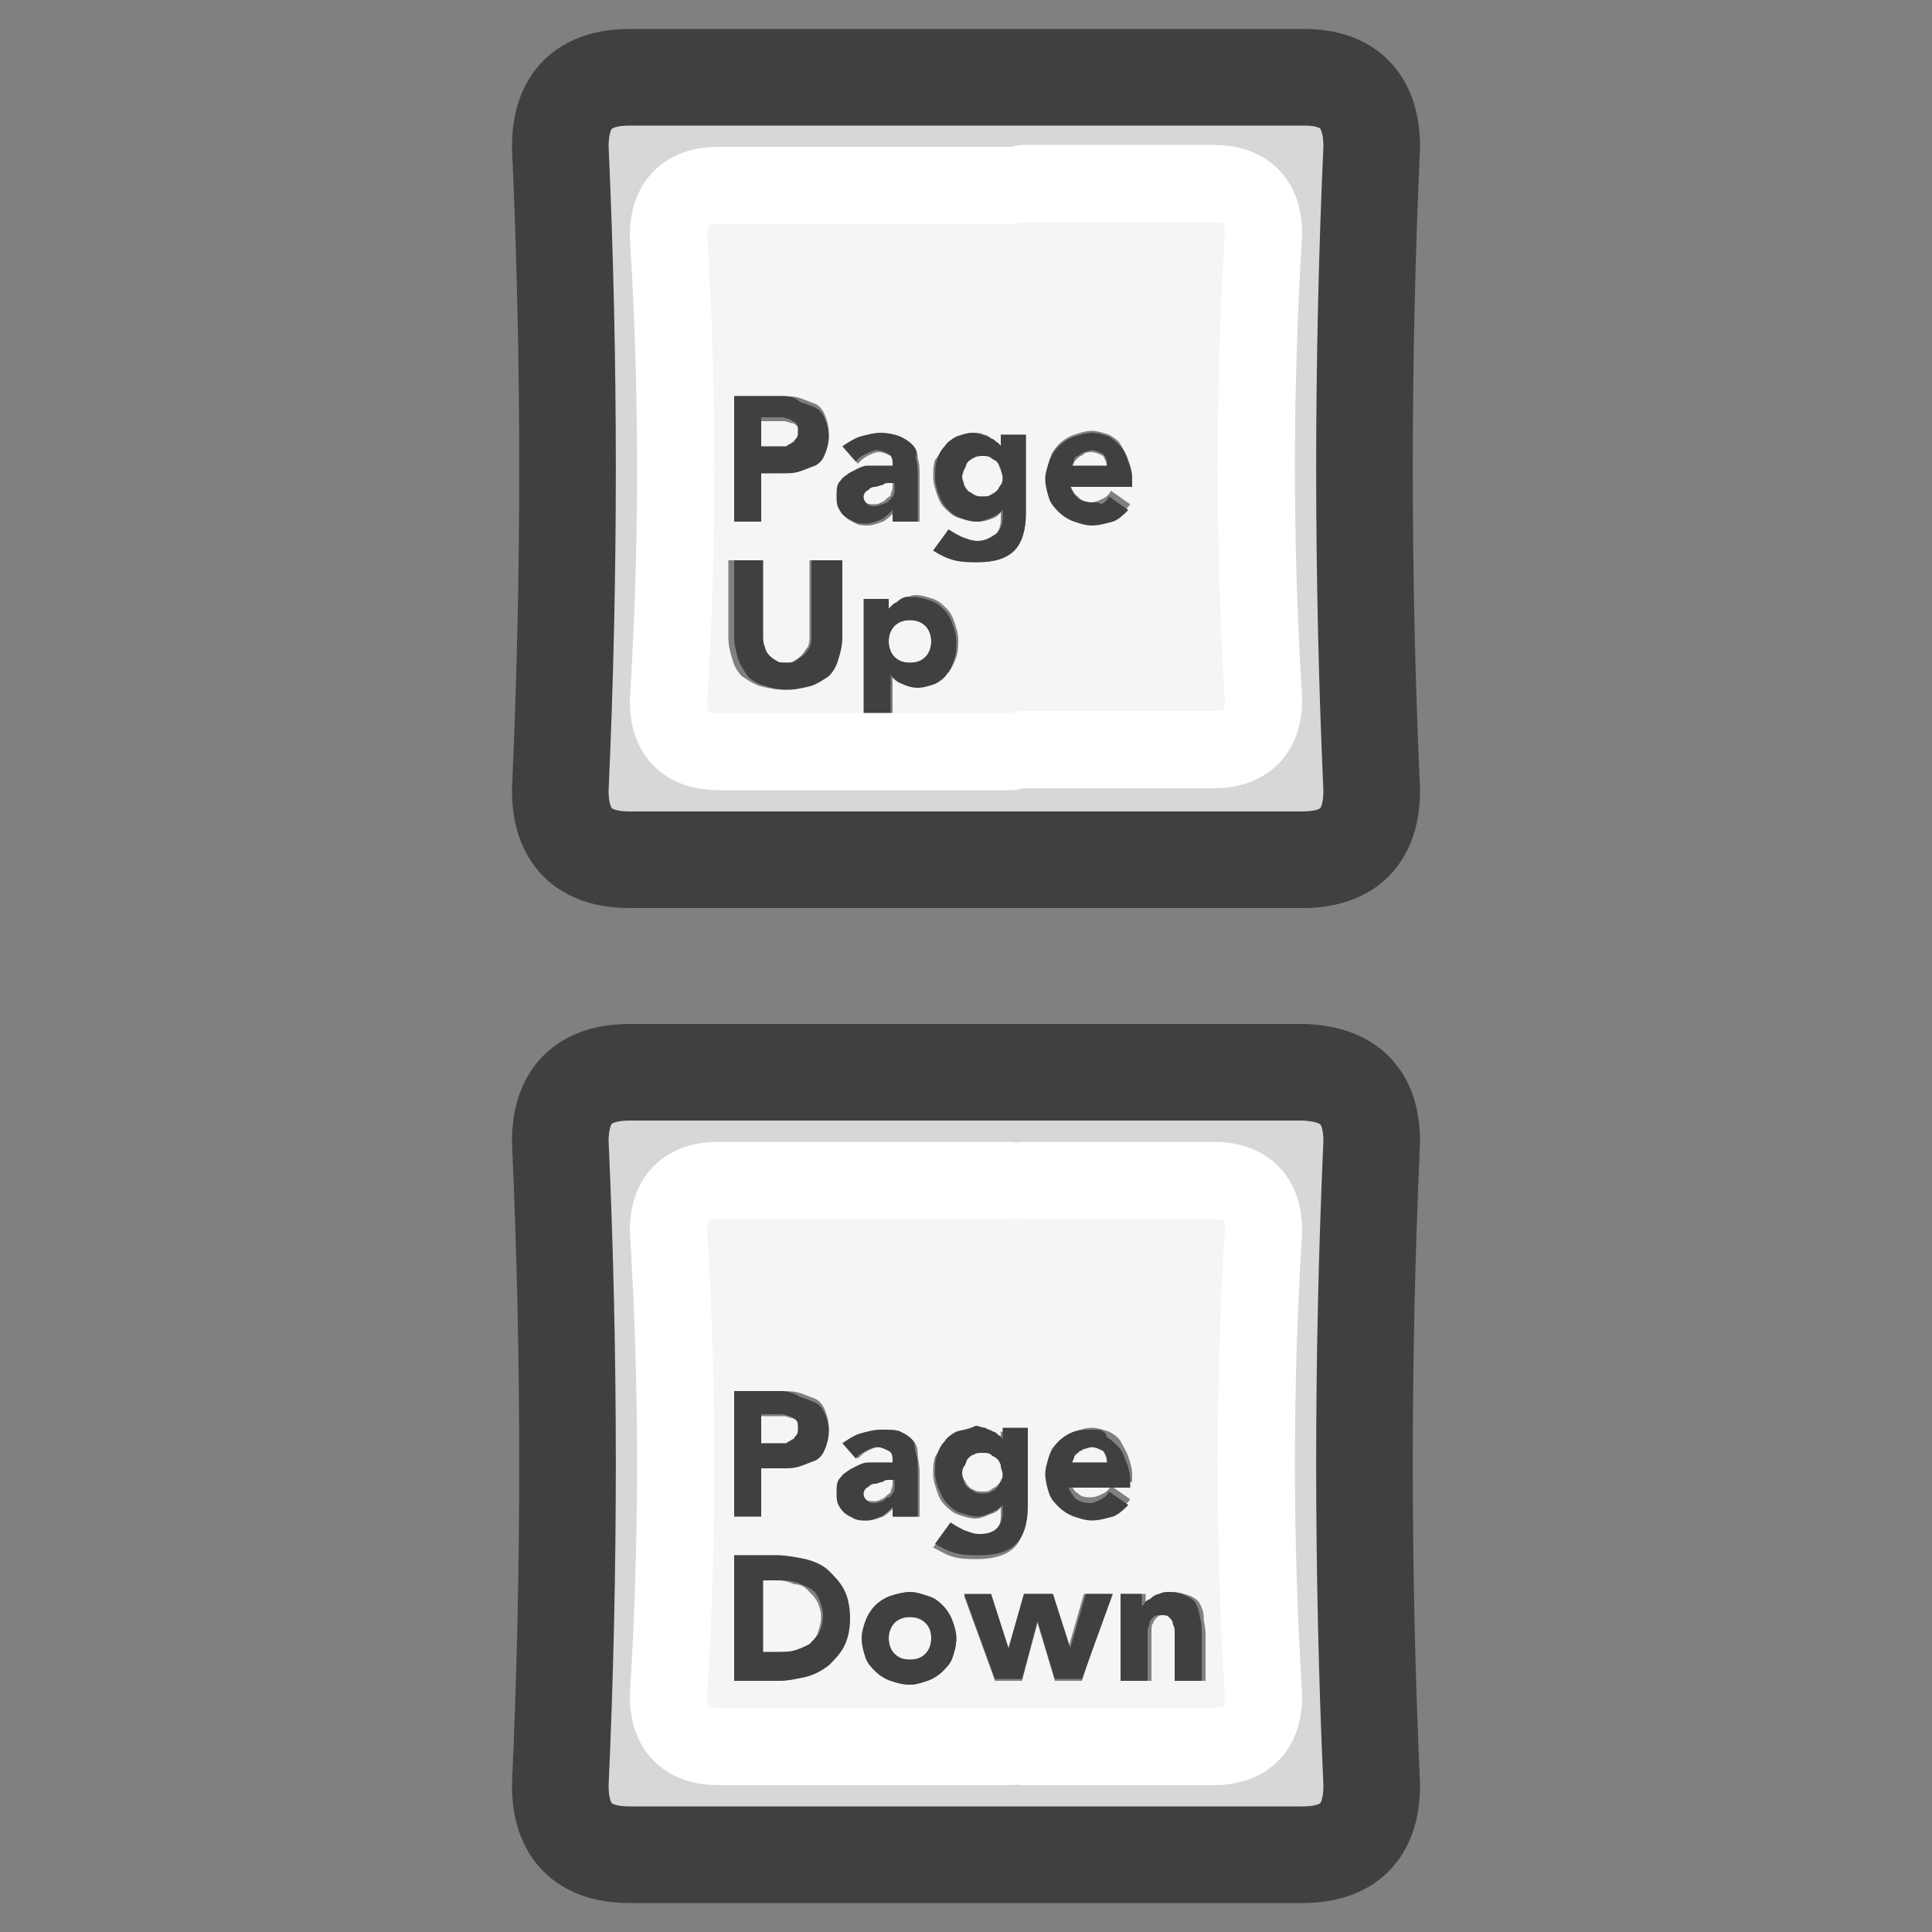 <?xml version="1.0" encoding="utf-8"?>
<!-- Generator: Adobe Illustrator 24.1.2, SVG Export Plug-In . SVG Version: 6.00 Build 0)  -->
<svg version="1.1" id="Layer_1" xmlns="http://www.w3.org/2000/svg" xmlns:xlink="http://www.w3.org/1999/xlink" x="0px" y="0px"
	 viewBox="0 0 100 100" style="enable-background:new 0 0 100 100;" xml:space="preserve">
<rect x="0" y="0" width="100" height="100" fill="#808080" stroke="none"/>
<style type="text/css">
	.st0{fill:#D7D7D7;}
	.st1{fill:#F5F5F5;}
	.st2{fill:#404040;}
	.st3{fill:none;stroke:#404040;stroke-width:5;stroke-linecap:round;stroke-linejoin:round;}
	.st4{fill:none;stroke:#FFFFFF;stroke-width:4;stroke-linecap:round;stroke-linejoin:round;}
</style>
<g transform="matrix( 1, 0, 0, 1, 0,0) ">
	<g>
		<g id="Layer1_0_FILL">
			<path class="st0" d="M71,40.9c-0.5-11.1-0.5-22.2,0-33.3C71,5.2,69.8,4,67.4,4H32.6C30.2,4,29,5.2,29,7.6
				c0.5,11.1,0.5,22.2,0,33.3c0,2.4,1.2,3.6,3.6,3.6h34.9C69.8,44.4,71,43.3,71,40.9 M52.2,9.6H53h9.8c1.7,0,2.6,0.9,2.6,2.6
				c-0.5,8-0.5,16.1,0,24.1c0,1.7-0.9,2.6-2.6,2.6H53h-0.8H37.2c-1.7,0-2.6-0.9-2.6-2.6c0.5-8,0.5-16.1,0-24.1
				c0-1.7,0.9-2.6,2.6-2.6H52.2z"/>
			<path class="st1" d="M53,9.6h-0.8H37.2c-1.7,0-2.6,0.9-2.6,2.6c0.5,8,0.5,16.1,0,24.1c0,1.7,0.9,2.6,2.6,2.6h15.1H53h9.8
				c1.7,0,2.6-0.9,2.6-2.6c-0.5-8-0.5-16.1,0-24.1c0-1.7-0.9-2.6-2.6-2.6H53 M46.6,22.6c0.2,0.1,0.4,0.2,0.6,0.4
				c0.2,0.2,0.3,0.4,0.3,0.7c0.1,0.3,0.1,0.6,0.1,1V27h-1.3v-0.5c-0.2,0.2-0.4,0.4-0.6,0.5c-0.3,0.1-0.5,0.2-0.8,0.2
				c-0.2,0-0.4,0-0.6-0.1c-0.2-0.1-0.4-0.2-0.5-0.3c-0.1-0.1-0.3-0.2-0.3-0.4c-0.1-0.2-0.1-0.4-0.1-0.6c0-0.3,0-0.5,0.1-0.7
				c0.1-0.2,0.2-0.3,0.4-0.4c0.2-0.1,0.3-0.2,0.5-0.3c0.2-0.1,0.4-0.1,0.6-0.2c0.2,0,0.4,0,0.7,0c0.2,0,0.4,0,0.6,0
				c0-0.2-0.1-0.4-0.2-0.6c-0.2-0.1-0.4-0.2-0.6-0.2s-0.4,0.1-0.6,0.2c-0.2,0.1-0.3,0.2-0.5,0.4l-0.7-0.8c0.3-0.2,0.6-0.4,0.9-0.5
				c0.3-0.1,0.7-0.2,1.1-0.2C46,22.4,46.4,22.5,46.6,22.6 M48.9,23.1c0.2-0.2,0.4-0.4,0.6-0.5c0.3-0.1,0.5-0.2,0.9-0.2
				c0.2,0,0.4,0,0.5,0.1c0.2,0,0.3,0.1,0.4,0.2c0.1,0.1,0.2,0.1,0.3,0.2c0.1,0.1,0.2,0.1,0.2,0.2v-0.6h1.3v4.1
				c0,0.8-0.2,1.5-0.6,1.9c-0.4,0.4-1.1,0.6-1.9,0.6c-0.4,0-0.8,0-1.2-0.1c-0.4-0.1-0.7-0.3-1.1-0.5l0.8-1.1
				c0.2,0.2,0.4,0.3,0.7,0.4c0.2,0.1,0.5,0.2,0.8,0.2c0.4,0,0.7-0.1,0.9-0.3c0.2-0.2,0.3-0.5,0.3-0.8v-0.4h0
				c-0.1,0.2-0.3,0.3-0.6,0.4C50.9,27,50.7,27,50.5,27c-0.3,0-0.6-0.1-0.9-0.2c-0.3-0.1-0.5-0.3-0.7-0.5c-0.2-0.2-0.3-0.4-0.4-0.7
				c-0.1-0.3-0.2-0.6-0.2-0.9c0-0.3,0-0.6,0.1-0.9C48.6,23.6,48.7,23.3,48.9,23.1 M54.8,23c0.2-0.2,0.5-0.4,0.8-0.5
				c0.3-0.1,0.6-0.2,0.9-0.2c0.3,0,0.6,0.1,0.9,0.2c0.2,0.1,0.5,0.3,0.6,0.5s0.3,0.5,0.4,0.8c0.1,0.3,0.2,0.6,0.2,0.9v0.4h-3.2
				c0.1,0.3,0.2,0.5,0.4,0.6C56,26,56.3,26,56.5,26c0.2,0,0.4-0.1,0.6-0.2c0.2-0.1,0.3-0.2,0.4-0.4l1,0.7c-0.2,0.3-0.5,0.5-0.8,0.6
				c-0.3,0.2-0.7,0.2-1.1,0.2c-0.3,0-0.6-0.1-0.9-0.2c-0.3-0.1-0.6-0.3-0.8-0.5c-0.2-0.2-0.4-0.4-0.5-0.7c-0.1-0.3-0.2-0.6-0.2-1
				c0-0.3,0.1-0.7,0.2-0.9C54.4,23.5,54.6,23.2,54.8,23 M38,20.5h2.4c0.3,0,0.7,0,1,0.1c0.3,0.1,0.5,0.2,0.8,0.3
				c0.2,0.1,0.4,0.3,0.5,0.6c0.1,0.2,0.2,0.6,0.2,0.9s-0.1,0.7-0.2,0.9c-0.1,0.3-0.3,0.5-0.5,0.6c-0.2,0.2-0.5,0.3-0.8,0.3
				c-0.3,0.1-0.6,0.1-0.9,0.1h-1.1V27H38V20.5 M38,29h1.4v3.9c0,0.2,0,0.4,0.1,0.6c0.1,0.2,0.1,0.3,0.2,0.4c0.1,0.1,0.3,0.2,0.4,0.3
				c0.2,0.1,0.3,0.1,0.5,0.1c0.2,0,0.4,0,0.5-0.1c0.2-0.1,0.3-0.2,0.4-0.3c0.1-0.1,0.2-0.3,0.3-0.4c0.1-0.2,0.1-0.4,0.1-0.6V29h1.4
				v4c0,0.4-0.1,0.7-0.2,1.1c-0.1,0.3-0.3,0.6-0.5,0.9c-0.2,0.2-0.5,0.4-0.9,0.5c-0.3,0.1-0.7,0.2-1.2,0.2c-0.4,0-0.8-0.1-1.2-0.2
				c-0.3-0.1-0.6-0.3-0.9-0.5c-0.2-0.2-0.4-0.5-0.5-0.9c-0.1-0.3-0.2-0.7-0.2-1.1V29 M46.5,31.1c0.1-0.1,0.3-0.1,0.4-0.2
				c0.1,0,0.3-0.1,0.5-0.1c0.3,0,0.6,0.1,0.9,0.2c0.3,0.1,0.5,0.3,0.7,0.5c0.2,0.2,0.3,0.4,0.4,0.7c0.1,0.3,0.2,0.6,0.2,0.9
				c0,0.3,0,0.6-0.1,0.9c-0.1,0.3-0.2,0.5-0.4,0.8c-0.2,0.2-0.4,0.4-0.6,0.5c-0.3,0.1-0.5,0.2-0.9,0.2c-0.3,0-0.5-0.1-0.8-0.2
				c-0.3-0.1-0.5-0.2-0.6-0.5h0v2.6h-1.4V31H46v0.6c0.1-0.1,0.1-0.2,0.2-0.2S46.4,31.2,46.5,31.1 M47.9,34c0.2-0.2,0.3-0.5,0.3-0.8
				c0-0.3-0.1-0.6-0.3-0.8c-0.2-0.2-0.4-0.3-0.8-0.3c-0.4,0-0.6,0.1-0.8,0.3c-0.2,0.2-0.3,0.5-0.3,0.8c0,0.3,0.1,0.6,0.3,0.8
				s0.5,0.3,0.8,0.3C47.4,34.3,47.7,34.2,47.9,34 M39.4,21.7v1.6h1c0.1,0,0.2,0,0.4,0c0.1,0,0.2-0.1,0.3-0.2c0.1,0,0.2-0.1,0.2-0.2
				c0.1-0.1,0.1-0.2,0.1-0.4c0-0.2,0-0.3-0.1-0.4c-0.1-0.1-0.2-0.2-0.3-0.2c-0.1,0-0.3-0.1-0.4-0.1s-0.3,0-0.4,0H39.4 M56.5,23.4
				c-0.1,0-0.3,0-0.4,0.1c-0.1,0.1-0.2,0.1-0.3,0.2c-0.1,0.1-0.1,0.1-0.2,0.2c0,0.1-0.1,0.2-0.1,0.3h1.8c0-0.2-0.1-0.4-0.2-0.6
				C56.9,23.5,56.7,23.4,56.5,23.4 M51.9,24.7c0-0.1,0-0.3-0.1-0.4c-0.1-0.1-0.1-0.3-0.2-0.4c-0.1-0.1-0.2-0.2-0.3-0.2
				c-0.1-0.1-0.3-0.1-0.4-0.1c-0.2,0-0.3,0-0.5,0.1c-0.1,0.1-0.2,0.1-0.3,0.2c-0.1,0.1-0.2,0.2-0.2,0.4c0,0.1-0.1,0.3-0.1,0.4
				c0,0.1,0,0.3,0.1,0.4c0.1,0.1,0.1,0.2,0.2,0.3s0.2,0.2,0.3,0.2c0.1,0.1,0.3,0.1,0.5,0.1c0.1,0,0.3,0,0.4-0.1
				c0.1-0.1,0.2-0.1,0.3-0.2c0.1-0.1,0.2-0.2,0.2-0.3C51.9,25,51.9,24.8,51.9,24.7 M46.4,25H46c-0.1,0-0.2,0-0.4,0
				c-0.1,0-0.3,0-0.4,0.1c-0.1,0-0.3,0.1-0.4,0.2c-0.1,0.1-0.2,0.2-0.2,0.3c0,0.2,0.1,0.3,0.2,0.4s0.3,0.1,0.4,0.1
				c0.1,0,0.3,0,0.4-0.1c0.1,0,0.2-0.1,0.3-0.2c0.1-0.1,0.2-0.1,0.2-0.2c0-0.1,0.1-0.2,0.1-0.4V25z"/>
			<path class="st2" d="M46.9,30.9c-0.1,0-0.3,0.1-0.4,0.2c-0.1,0.1-0.2,0.1-0.3,0.2s-0.2,0.2-0.2,0.2V31h-1.3v6.5h1.4v-2.6h0
				c0.1,0.2,0.3,0.4,0.6,0.5c0.2,0.1,0.5,0.2,0.8,0.2c0.3,0,0.6-0.1,0.9-0.2c0.2-0.1,0.5-0.3,0.6-0.5c0.2-0.2,0.3-0.5,0.4-0.8
				c0.1-0.3,0.1-0.6,0.1-0.9c0-0.3-0.1-0.7-0.2-0.9c-0.1-0.3-0.2-0.5-0.4-0.7c-0.2-0.2-0.4-0.4-0.7-0.5c-0.3-0.1-0.6-0.2-0.9-0.2
				C47.2,30.9,47.1,30.9,46.9,30.9 M48.2,33.2c0,0.3-0.1,0.6-0.3,0.8c-0.2,0.2-0.4,0.3-0.8,0.3c-0.4,0-0.6-0.1-0.8-0.3
				S46,33.5,46,33.2c0-0.3,0.1-0.6,0.3-0.8c0.2-0.2,0.5-0.3,0.8-0.3c0.3,0,0.6,0.1,0.8,0.3C48.1,32.6,48.2,32.9,48.2,33.2 M39.4,29
				H38v4c0,0.4,0.1,0.7,0.2,1.1c0.1,0.3,0.3,0.6,0.5,0.9c0.2,0.2,0.5,0.4,0.9,0.5c0.3,0.1,0.7,0.2,1.2,0.2c0.4,0,0.8-0.1,1.2-0.2
				c0.3-0.1,0.6-0.3,0.9-0.5c0.2-0.2,0.4-0.5,0.5-0.9c0.1-0.3,0.2-0.7,0.2-1.1v-4H42v3.9c0,0.2,0,0.4-0.1,0.6
				c-0.1,0.2-0.2,0.3-0.3,0.4c-0.1,0.1-0.3,0.2-0.4,0.3c-0.1,0.1-0.3,0.1-0.5,0.1c-0.2,0-0.4,0-0.5-0.1c-0.2-0.1-0.3-0.2-0.4-0.3
				c-0.1-0.1-0.2-0.3-0.2-0.4c-0.1-0.2-0.1-0.4-0.1-0.6V29 M40.4,20.5H38V27h1.4v-2.5h1.1c0.3,0,0.6,0,0.9-0.1
				c0.3-0.1,0.5-0.2,0.8-0.3c0.2-0.1,0.4-0.3,0.5-0.6c0.1-0.2,0.2-0.6,0.2-0.9s-0.1-0.7-0.2-0.9c-0.1-0.3-0.3-0.5-0.5-0.6
				c-0.2-0.1-0.5-0.2-0.8-0.3C41.1,20.5,40.7,20.5,40.4,20.5 M39.4,23.2v-1.6h0.7c0.1,0,0.3,0,0.4,0s0.3,0.1,0.4,0.1
				c0.1,0.1,0.2,0.1,0.3,0.2c0.1,0.1,0.1,0.2,0.1,0.4c0,0.2,0,0.3-0.1,0.4c-0.1,0.1-0.1,0.2-0.2,0.2c-0.1,0.1-0.2,0.1-0.3,0.2
				c-0.1,0-0.2,0-0.4,0H39.4 M55.6,22.6c-0.3,0.1-0.6,0.3-0.8,0.5c-0.2,0.2-0.4,0.5-0.5,0.8c-0.1,0.3-0.2,0.6-0.2,0.9
				c0,0.3,0.1,0.7,0.2,1c0.1,0.3,0.3,0.5,0.5,0.7c0.2,0.2,0.5,0.4,0.8,0.5c0.3,0.1,0.6,0.2,0.9,0.2c0.4,0,0.7-0.1,1.1-0.2
				c0.3-0.1,0.6-0.4,0.8-0.6l-1-0.7c-0.1,0.2-0.2,0.3-0.4,0.4C56.9,26,56.7,26,56.5,26c-0.3,0-0.5-0.1-0.7-0.2
				c-0.2-0.2-0.3-0.4-0.4-0.6h3.2v-0.4c0-0.3-0.1-0.7-0.2-0.9c-0.1-0.3-0.2-0.6-0.4-0.8s-0.4-0.4-0.6-0.5c-0.3-0.1-0.6-0.2-0.9-0.2
				C56.3,22.4,55.9,22.5,55.6,22.6 M56.1,23.4c0.1,0,0.3-0.1,0.4-0.1c0.2,0,0.4,0.1,0.6,0.2c0.2,0.2,0.2,0.4,0.2,0.6h-1.8
				c0-0.1,0.1-0.2,0.1-0.3c0-0.1,0.1-0.2,0.2-0.2C55.8,23.6,55.9,23.5,56.1,23.4 M49.5,22.6c-0.2,0.1-0.5,0.3-0.6,0.5
				c-0.2,0.2-0.3,0.4-0.4,0.7c-0.1,0.3-0.1,0.6-0.1,0.9c0,0.3,0.1,0.7,0.2,0.9c0.1,0.3,0.2,0.5,0.4,0.7c0.2,0.2,0.4,0.4,0.7,0.5
				c0.3,0.1,0.6,0.2,0.9,0.2c0.2,0,0.4-0.1,0.7-0.2c0.2-0.1,0.4-0.2,0.6-0.4h0v0.4c0,0.3-0.1,0.6-0.3,0.8C51.3,27.8,51,28,50.6,28
				c-0.3,0-0.5-0.1-0.8-0.2c-0.2-0.1-0.4-0.2-0.7-0.4l-0.8,1.1c0.3,0.2,0.7,0.4,1.1,0.5c0.4,0.1,0.8,0.1,1.2,0.1
				c0.9,0,1.5-0.2,1.9-0.6c0.4-0.4,0.6-1.1,0.6-1.9v-4.1h-1.3v0.6c-0.1-0.1-0.1-0.2-0.2-0.2c-0.1-0.1-0.2-0.2-0.3-0.2
				c-0.1-0.1-0.3-0.1-0.4-0.2c-0.2,0-0.3-0.1-0.5-0.1C50.1,22.4,49.8,22.5,49.5,22.6 M51.8,24.3c0,0.1,0.1,0.3,0.1,0.4
				c0,0.1,0,0.3-0.1,0.4c-0.1,0.1-0.1,0.2-0.2,0.3c-0.1,0.1-0.2,0.2-0.3,0.2c-0.1,0.1-0.3,0.1-0.4,0.1c-0.2,0-0.3,0-0.5-0.1
				c-0.1-0.1-0.2-0.1-0.3-0.2s-0.2-0.2-0.2-0.3c0-0.1-0.1-0.3-0.1-0.4c0-0.1,0-0.3,0.1-0.4c0.1-0.1,0.1-0.3,0.2-0.4
				c0.1-0.1,0.2-0.2,0.3-0.2c0.1-0.1,0.3-0.1,0.5-0.1c0.1,0,0.3,0,0.4,0.1c0.1,0.1,0.2,0.1,0.3,0.2C51.7,24,51.8,24.2,51.8,24.3
				 M47.2,23c-0.2-0.2-0.4-0.3-0.6-0.4c-0.3-0.1-0.6-0.2-1-0.2c-0.4,0-0.7,0.1-1.1,0.2c-0.3,0.1-0.6,0.3-0.9,0.5l0.7,0.8
				c0.1-0.2,0.3-0.3,0.5-0.4c0.2-0.1,0.4-0.2,0.6-0.2s0.4,0.1,0.6,0.2c0.2,0.1,0.2,0.3,0.2,0.6c-0.2,0-0.4,0-0.6,0
				c-0.2,0-0.4,0-0.7,0c-0.2,0-0.4,0.1-0.6,0.2c-0.2,0.1-0.4,0.2-0.5,0.3c-0.2,0.1-0.3,0.3-0.4,0.4c-0.1,0.2-0.1,0.4-0.1,0.7
				c0,0.2,0,0.4,0.1,0.6c0.1,0.2,0.2,0.3,0.3,0.4c0.1,0.1,0.3,0.2,0.5,0.3c0.2,0.1,0.4,0.1,0.6,0.1c0.3,0,0.5-0.1,0.8-0.2
				c0.2-0.1,0.4-0.3,0.6-0.5V27h1.3v-2.3c0-0.4,0-0.7-0.1-1C47.5,23.4,47.4,23.2,47.2,23 M46,25h0.3v0.3c0,0.1,0,0.3-0.1,0.4
				c-0.1,0.1-0.1,0.2-0.2,0.2C46,26,45.9,26,45.7,26.1c-0.1,0-0.3,0.1-0.4,0.1c-0.1,0-0.3,0-0.4-0.1s-0.2-0.2-0.2-0.4
				c0-0.1,0.1-0.3,0.2-0.3c0.1-0.1,0.2-0.2,0.4-0.2c0.1,0,0.3-0.1,0.4-0.1C45.8,25,45.9,25,46,25z"/>
		</g>
	</g>
	<g>
		<path id="Layer1_0_1_STROKES" class="st3" d="M71,7.6c-0.5,11.1-0.5,22.2,0,33.3c0,2.4-1.2,3.6-3.6,3.6H32.6
			c-2.4,0-3.6-1.2-3.6-3.6c0.5-11.1,0.5-22.2,0-33.3C29,5.2,30.2,4,32.6,4h34.9C69.8,4,71,5.2,71,7.6z"/>
	</g>
	<g>
		<path id="Layer1_0_2_STROKES" class="st4" d="M52.2,9.6H37.2c-1.7,0-2.6,0.9-2.6,2.6c0.5,8,0.5,16.1,0,24.1c0,1.7,0.9,2.6,2.6,2.6
			h15.1 M53,38.8h9.8c1.7,0,2.6-0.9,2.6-2.6c-0.5-8-0.5-16.1,0-24.1c0-1.7-0.9-2.6-2.6-2.6H53"/>
	</g>
</g>
<g transform="matrix( 1, 0, 0, 1, 0,0) ">
	<g>
		<g id="Layer1_0_FILL_1_">
			<path class="st0" d="M71,92.4c-0.5-11.1-0.5-22.2,0-33.3c0-2.4-1.2-3.6-3.6-3.6H32.6c-2.4,0-3.6,1.2-3.6,3.6
				c0.5,11.1,0.5,22.2,0,33.3c0,2.4,1.2,3.6,3.6,3.6h34.9C69.8,96,71,94.8,71,92.4 M52.2,61.1H53h9.8c1.7,0,2.6,0.9,2.6,2.6
				c-0.5,8-0.5,16.1,0,24.1c0,1.7-0.9,2.6-2.6,2.6H53h-0.8H37.2c-1.7,0-2.6-0.9-2.6-2.6c0.5-8,0.5-16.1,0-24.1
				c0-1.7,0.9-2.6,2.6-2.6H52.2z"/>
			<path class="st1" d="M53,61.1h-0.8H37.2c-1.7,0-2.6,0.9-2.6,2.6c0.5,8,0.5,16.1,0,24.1c0,1.7,0.9,2.6,2.6,2.6h15.1H53h9.8
				c1.7,0,2.6-0.9,2.6-2.6c-0.5-8-0.5-16.1,0-24.1c0-1.7-0.9-2.6-2.6-2.6H53 M46.6,74.1c0.2,0.1,0.4,0.2,0.6,0.4
				c0.2,0.2,0.3,0.4,0.3,0.7s0.1,0.6,0.1,1v2.3h-1.3V78c-0.2,0.2-0.4,0.4-0.6,0.5c-0.3,0.1-0.5,0.2-0.8,0.2c-0.2,0-0.4,0-0.6-0.1
				c-0.2-0.1-0.4-0.2-0.5-0.3c-0.1-0.1-0.3-0.2-0.3-0.4c-0.1-0.2-0.1-0.4-0.1-0.6c0-0.3,0-0.5,0.1-0.7c0.1-0.2,0.2-0.3,0.4-0.4
				c0.2-0.1,0.3-0.2,0.5-0.3c0.2-0.1,0.4-0.1,0.6-0.2c0.2,0,0.4,0,0.7,0c0.2,0,0.4,0,0.6,0c0-0.2-0.1-0.4-0.2-0.6
				c-0.2-0.1-0.4-0.2-0.6-0.2s-0.4,0.1-0.6,0.2c-0.2,0.1-0.3,0.2-0.5,0.4l-0.7-0.8c0.3-0.2,0.6-0.4,0.9-0.5c0.3-0.1,0.7-0.2,1.1-0.2
				C46,74,46.4,74,46.6,74.1 M48.9,74.7c0.2-0.2,0.4-0.4,0.6-0.5c0.3-0.1,0.5-0.2,0.9-0.2c0.2,0,0.4,0,0.5,0.1
				c0.2,0,0.3,0.1,0.4,0.2c0.1,0.1,0.2,0.1,0.3,0.2c0.1,0.1,0.2,0.1,0.2,0.2v-0.6h1.3v4.1c0,0.8-0.2,1.5-0.6,1.9
				c-0.4,0.4-1.1,0.6-1.9,0.6c-0.4,0-0.8,0-1.2-0.1c-0.4-0.1-0.7-0.3-1.1-0.5l0.8-1.1c0.2,0.2,0.4,0.3,0.7,0.4
				c0.2,0.1,0.5,0.2,0.8,0.2c0.4,0,0.7-0.1,0.9-0.3c0.2-0.2,0.3-0.5,0.3-0.8V78h0c-0.1,0.2-0.3,0.3-0.6,0.4
				c-0.2,0.1-0.5,0.2-0.7,0.2c-0.3,0-0.6-0.1-0.9-0.2c-0.3-0.1-0.5-0.3-0.7-0.5c-0.2-0.2-0.3-0.4-0.4-0.7s-0.2-0.6-0.2-0.9
				c0-0.3,0-0.6,0.1-0.9C48.6,75.1,48.7,74.9,48.9,74.7 M54.8,74.6c0.2-0.2,0.5-0.4,0.8-0.5c0.3-0.1,0.6-0.2,0.9-0.2
				c0.3,0,0.6,0.1,0.9,0.2c0.2,0.1,0.5,0.3,0.6,0.5s0.3,0.5,0.4,0.8c0.1,0.3,0.2,0.6,0.2,0.9v0.4h-3.2c0.1,0.3,0.2,0.5,0.4,0.6
				c0.2,0.2,0.4,0.2,0.7,0.2c0.2,0,0.4-0.1,0.6-0.2c0.2-0.1,0.3-0.2,0.4-0.4l1,0.7c-0.2,0.3-0.5,0.5-0.8,0.6
				c-0.3,0.2-0.7,0.2-1.1,0.2c-0.3,0-0.6-0.1-0.9-0.2c-0.3-0.1-0.6-0.3-0.8-0.5c-0.2-0.2-0.4-0.4-0.5-0.7c-0.1-0.3-0.2-0.6-0.2-1
				s0.1-0.7,0.2-0.9C54.4,75,54.6,74.8,54.8,74.6 M38,72h2.4c0.3,0,0.7,0,1,0.1c0.3,0.1,0.5,0.2,0.8,0.3c0.2,0.1,0.4,0.3,0.5,0.6
				c0.1,0.2,0.2,0.6,0.2,0.9c0,0.4-0.1,0.7-0.2,0.9c-0.1,0.3-0.3,0.5-0.5,0.6c-0.2,0.2-0.5,0.3-0.8,0.3c-0.3,0.1-0.6,0.1-0.9,0.1
				h-1.1v2.5H38V72 M38,80.5h2.1c0.5,0,1,0.1,1.5,0.2c0.5,0.1,0.9,0.3,1.2,0.6c0.3,0.3,0.6,0.6,0.8,1s0.3,0.9,0.3,1.5
				c0,0.5-0.1,1-0.3,1.4c-0.2,0.4-0.5,0.7-0.8,1c-0.3,0.3-0.7,0.5-1.2,0.6c-0.4,0.1-0.9,0.2-1.4,0.2H38V80.5 M58,82.5h1.3v0.6h0
				c0-0.1,0.1-0.2,0.2-0.2c0.1-0.1,0.2-0.2,0.3-0.2c0.1-0.1,0.2-0.1,0.4-0.2c0.1,0,0.3-0.1,0.5-0.1c0.3,0,0.6,0.1,0.9,0.2
				c0.2,0.1,0.4,0.2,0.5,0.4c0.1,0.2,0.2,0.4,0.2,0.7c0,0.3,0.1,0.5,0.1,0.9V87h-1.4v-2.2c0-0.1,0-0.3,0-0.4c0-0.1-0.1-0.2-0.1-0.4
				c0-0.1-0.1-0.2-0.2-0.3c-0.1-0.1-0.2-0.1-0.4-0.1c-0.2,0-0.3,0-0.4,0.1c-0.1,0.1-0.2,0.2-0.2,0.3c-0.1,0.1-0.1,0.2-0.1,0.4
				c0,0.1,0,0.3,0,0.4V87H58V82.5 M53,82.5h1.5l0.8,2.8h0l0.8-2.8h1.4L56,87h-1.4l-0.9-3h0l-0.8,3h-1.4l-1.6-4.4h1.4l0.9,2.8h0
				L53,82.5 M47.1,82.4c0.3,0,0.6,0.1,0.9,0.2s0.6,0.3,0.8,0.5s0.4,0.5,0.5,0.8c0.1,0.3,0.2,0.6,0.2,0.9c0,0.3-0.1,0.7-0.2,1
				c-0.1,0.3-0.3,0.5-0.5,0.7s-0.5,0.4-0.8,0.5c-0.3,0.1-0.6,0.2-0.9,0.2c-0.3,0-0.7-0.1-1-0.2c-0.3-0.1-0.6-0.3-0.8-0.5
				s-0.4-0.4-0.5-0.7c-0.1-0.3-0.2-0.6-0.2-1c0-0.3,0.1-0.7,0.2-0.9c0.1-0.3,0.3-0.6,0.5-0.8s0.5-0.4,0.8-0.5
				C46.4,82.5,46.8,82.4,47.1,82.4 M47.9,85.6c0.2-0.2,0.3-0.5,0.3-0.8c0-0.3-0.1-0.6-0.3-0.8c-0.2-0.2-0.4-0.3-0.8-0.3
				c-0.4,0-0.6,0.1-0.8,0.3c-0.2,0.2-0.3,0.5-0.3,0.8c0,0.3,0.1,0.6,0.3,0.8s0.5,0.3,0.8,0.3C47.4,85.9,47.7,85.8,47.9,85.6
				 M40.3,81.8h-0.9v3.8h0.8c0.3,0,0.6,0,0.9-0.1c0.3-0.1,0.5-0.2,0.7-0.3c0.2-0.2,0.4-0.4,0.5-0.6c0.1-0.3,0.2-0.6,0.2-0.9
				c0-0.3-0.1-0.6-0.2-0.8c-0.1-0.2-0.3-0.4-0.5-0.6c-0.2-0.2-0.4-0.3-0.7-0.3C40.9,81.9,40.6,81.8,40.3,81.8 M39.4,73.2v1.6h1
				c0.1,0,0.2,0,0.4,0c0.1,0,0.2-0.1,0.3-0.2c0.1,0,0.2-0.1,0.2-0.2c0.1-0.1,0.1-0.2,0.1-0.4c0-0.2,0-0.3-0.1-0.4
				c-0.1-0.1-0.2-0.2-0.3-0.2c-0.1,0-0.3-0.1-0.4-0.1c-0.1,0-0.3,0-0.4,0H39.4 M56.5,74.9c-0.1,0-0.3,0-0.4,0.1
				c-0.1,0.1-0.2,0.1-0.3,0.2c-0.1,0.1-0.1,0.1-0.2,0.2c0,0.1-0.1,0.2-0.1,0.3h1.8c0-0.2-0.1-0.4-0.2-0.6
				C56.9,75,56.7,74.9,56.5,74.9 M51.9,76.2c0-0.1,0-0.3-0.1-0.4c-0.1-0.1-0.1-0.3-0.2-0.4c-0.1-0.1-0.2-0.2-0.3-0.2
				c-0.1-0.1-0.3-0.1-0.4-0.1c-0.2,0-0.3,0-0.5,0.1c-0.1,0.1-0.2,0.1-0.3,0.2c-0.1,0.1-0.2,0.2-0.2,0.4c0,0.1-0.1,0.3-0.1,0.4
				s0,0.3,0.1,0.4c0.1,0.1,0.1,0.2,0.2,0.3c0.1,0.1,0.2,0.2,0.3,0.2c0.1,0.1,0.3,0.1,0.5,0.1c0.1,0,0.3,0,0.4-0.1
				c0.1-0.1,0.2-0.1,0.3-0.2c0.1-0.1,0.2-0.2,0.2-0.3C51.9,76.5,51.9,76.4,51.9,76.2 M46.4,76.6H46c-0.1,0-0.2,0-0.4,0
				c-0.1,0-0.3,0-0.4,0.1c-0.1,0-0.3,0.1-0.4,0.2c-0.1,0.1-0.2,0.2-0.2,0.3c0,0.2,0.1,0.3,0.2,0.4s0.3,0.1,0.4,0.1
				c0.1,0,0.3,0,0.4-0.1c0.1,0,0.2-0.1,0.3-0.2s0.2-0.1,0.2-0.2c0-0.1,0.1-0.2,0.1-0.4V76.6z"/>
			<path class="st2" d="M48,82.6c-0.3-0.1-0.6-0.2-0.9-0.2c-0.3,0-0.7,0.1-1,0.2c-0.3,0.1-0.6,0.3-0.8,0.5s-0.4,0.5-0.5,0.8
				c-0.1,0.3-0.2,0.6-0.2,0.9c0,0.3,0.1,0.7,0.2,1c0.1,0.3,0.3,0.5,0.5,0.7s0.5,0.4,0.8,0.5c0.3,0.1,0.6,0.2,1,0.2
				c0.3,0,0.6-0.1,0.9-0.2c0.3-0.1,0.6-0.3,0.8-0.5s0.4-0.4,0.5-0.7c0.1-0.3,0.2-0.6,0.2-1c0-0.3-0.1-0.7-0.2-0.9
				c-0.1-0.3-0.3-0.6-0.5-0.8S48.4,82.7,48,82.6 M48.2,84.8c0,0.3-0.1,0.6-0.3,0.8c-0.2,0.2-0.4,0.3-0.8,0.3c-0.4,0-0.6-0.1-0.8-0.3
				S46,85.1,46,84.8c0-0.3,0.1-0.6,0.3-0.8c0.2-0.2,0.5-0.3,0.8-0.3c0.3,0,0.6,0.1,0.8,0.3C48.1,84.2,48.2,84.4,48.2,84.8
				 M54.5,82.5H53l-0.8,2.8h0l-0.9-2.8h-1.4l1.6,4.4h1.4l0.8-3h0l0.9,3H56l1.6-4.4h-1.4l-0.8,2.8h0L54.5,82.5 M59.3,82.5H58V87h1.4
				v-2.2c0-0.1,0-0.3,0-0.4c0-0.1,0.1-0.3,0.1-0.4c0-0.1,0.1-0.2,0.2-0.3c0.1-0.1,0.2-0.1,0.4-0.1c0.2,0,0.3,0,0.4,0.1
				c0.1,0.1,0.2,0.2,0.2,0.3c0,0.1,0.1,0.2,0.1,0.4c0,0.1,0,0.3,0,0.4V87h1.4v-2.4c0-0.3,0-0.6-0.1-0.9c0-0.2-0.1-0.5-0.2-0.7
				c-0.1-0.2-0.3-0.3-0.5-0.4c-0.2-0.1-0.5-0.2-0.9-0.2c-0.2,0-0.3,0-0.5,0.1c-0.1,0-0.3,0.1-0.4,0.2c-0.1,0.1-0.2,0.1-0.3,0.2
				c-0.1,0.1-0.1,0.2-0.2,0.2h0V82.5 M40.2,80.5H38V87h2.3c0.5,0,0.9-0.1,1.4-0.2c0.4-0.1,0.8-0.3,1.2-0.6c0.3-0.3,0.6-0.6,0.8-1
				c0.2-0.4,0.3-0.9,0.3-1.4c0-0.6-0.1-1.1-0.3-1.5s-0.5-0.7-0.8-1c-0.3-0.3-0.8-0.5-1.2-0.6C41.2,80.6,40.7,80.5,40.2,80.5
				 M39.4,81.8h0.9c0.3,0,0.6,0,0.9,0.1c0.3,0.1,0.5,0.2,0.7,0.3c0.2,0.1,0.4,0.3,0.5,0.6c0.1,0.2,0.2,0.5,0.2,0.8
				c0,0.4-0.1,0.7-0.2,0.9c-0.1,0.2-0.3,0.4-0.5,0.6c-0.2,0.1-0.4,0.2-0.7,0.3c-0.3,0.1-0.6,0.1-0.9,0.1h-0.8V81.8 M40.4,72H38v6.5
				h1.4V76h1.1c0.3,0,0.6,0,0.9-0.1c0.3-0.1,0.5-0.2,0.8-0.3c0.2-0.1,0.4-0.3,0.5-0.6c0.1-0.2,0.2-0.6,0.2-0.9
				c0-0.4-0.1-0.7-0.2-0.9c-0.1-0.3-0.3-0.5-0.5-0.6c-0.2-0.1-0.5-0.2-0.8-0.3C41.1,72.1,40.7,72,40.4,72 M39.4,74.8v-1.6h0.7
				c0.1,0,0.3,0,0.4,0c0.1,0,0.3,0.1,0.4,0.1c0.1,0.1,0.2,0.1,0.3,0.2c0.1,0.1,0.1,0.2,0.1,0.4c0,0.2,0,0.3-0.1,0.4
				c-0.1,0.1-0.1,0.2-0.2,0.2c-0.1,0.1-0.2,0.1-0.3,0.2c-0.1,0-0.2,0-0.4,0H39.4 M55.6,74.1c-0.3,0.1-0.6,0.3-0.8,0.5
				c-0.2,0.2-0.4,0.5-0.5,0.8c-0.1,0.3-0.2,0.6-0.2,0.9s0.1,0.7,0.2,1c0.1,0.3,0.3,0.5,0.5,0.7c0.2,0.2,0.5,0.4,0.8,0.5
				c0.3,0.1,0.6,0.2,0.9,0.2c0.4,0,0.7-0.1,1.1-0.2c0.3-0.1,0.6-0.4,0.8-0.6l-1-0.7c-0.1,0.2-0.2,0.3-0.4,0.4
				c-0.2,0.1-0.4,0.2-0.6,0.2c-0.3,0-0.5-0.1-0.7-0.2c-0.2-0.2-0.3-0.4-0.4-0.6h3.2v-0.4c0-0.3-0.1-0.7-0.2-0.9
				c-0.1-0.3-0.2-0.6-0.4-0.8s-0.4-0.4-0.6-0.5C57.2,74,56.9,74,56.6,74C56.3,74,55.9,74,55.6,74.1 M56.1,75c0.1,0,0.3-0.1,0.4-0.1
				c0.2,0,0.4,0.1,0.6,0.2c0.2,0.2,0.2,0.4,0.2,0.6h-1.8c0-0.1,0.1-0.2,0.1-0.3c0-0.1,0.1-0.2,0.2-0.2C55.8,75.1,55.9,75.1,56.1,75
				 M49.5,74.1c-0.2,0.1-0.5,0.3-0.6,0.5c-0.2,0.2-0.3,0.4-0.4,0.7c-0.1,0.3-0.1,0.6-0.1,0.9c0,0.3,0.1,0.7,0.2,0.9s0.2,0.5,0.4,0.7
				c0.2,0.2,0.4,0.4,0.7,0.5c0.3,0.1,0.6,0.2,0.9,0.2c0.2,0,0.4-0.1,0.7-0.2c0.2-0.1,0.4-0.2,0.6-0.4h0v0.4c0,0.3-0.1,0.6-0.3,0.8
				c-0.2,0.2-0.5,0.3-0.9,0.3c-0.3,0-0.5-0.1-0.8-0.2c-0.2-0.1-0.4-0.2-0.7-0.4l-0.8,1.1c0.3,0.2,0.7,0.4,1.1,0.5
				c0.4,0.1,0.8,0.1,1.2,0.1c0.9,0,1.5-0.2,1.9-0.6c0.4-0.4,0.6-1.1,0.6-1.9v-4.1h-1.3v0.6c-0.1-0.1-0.1-0.2-0.2-0.2
				c-0.1-0.1-0.2-0.2-0.3-0.2c-0.1-0.1-0.3-0.1-0.4-0.2c-0.2,0-0.3-0.1-0.5-0.1C50.1,74,49.8,74,49.5,74.1 M51.8,75.9
				c0,0.1,0.1,0.3,0.1,0.4s0,0.3-0.1,0.4c-0.1,0.1-0.1,0.2-0.2,0.3c-0.1,0.1-0.2,0.2-0.3,0.2c-0.1,0.1-0.3,0.1-0.4,0.1
				c-0.2,0-0.3,0-0.5-0.1c-0.1-0.1-0.2-0.1-0.3-0.2c-0.1-0.1-0.2-0.2-0.2-0.3c0-0.1-0.1-0.3-0.1-0.4s0-0.3,0.1-0.4
				c0.1-0.1,0.1-0.3,0.2-0.4c0.1-0.1,0.2-0.2,0.3-0.2c0.1-0.1,0.3-0.1,0.5-0.1c0.1,0,0.3,0,0.4,0.1c0.1,0.1,0.2,0.1,0.3,0.2
				C51.7,75.6,51.8,75.7,51.8,75.9 M47.2,74.5c-0.2-0.2-0.4-0.3-0.6-0.4C46.4,74,46,74,45.6,74c-0.4,0-0.7,0.1-1.1,0.2
				c-0.3,0.1-0.6,0.3-0.9,0.5l0.7,0.8c0.1-0.2,0.3-0.3,0.5-0.4c0.2-0.1,0.4-0.2,0.6-0.2s0.4,0.1,0.6,0.2c0.2,0.1,0.2,0.3,0.2,0.6
				c-0.2,0-0.4,0-0.6,0c-0.2,0-0.4,0-0.7,0c-0.2,0-0.4,0.1-0.6,0.2c-0.2,0.1-0.4,0.2-0.5,0.3c-0.2,0.1-0.3,0.3-0.4,0.4
				c-0.1,0.2-0.1,0.4-0.1,0.7c0,0.2,0,0.4,0.1,0.6c0.1,0.2,0.2,0.3,0.3,0.4c0.1,0.1,0.3,0.2,0.5,0.3c0.2,0.1,0.4,0.1,0.6,0.1
				c0.3,0,0.5-0.1,0.8-0.2c0.2-0.1,0.4-0.3,0.6-0.5v0.5h1.3v-2.3c0-0.4,0-0.7-0.1-1S47.4,74.7,47.2,74.5 M46,76.6h0.3v0.3
				c0,0.1,0,0.3-0.1,0.4c-0.1,0.1-0.1,0.2-0.2,0.2s-0.2,0.1-0.3,0.2c-0.1,0-0.3,0.1-0.4,0.1c-0.1,0-0.3,0-0.4-0.1s-0.2-0.2-0.2-0.4
				c0-0.1,0.1-0.3,0.2-0.3c0.1-0.1,0.2-0.2,0.4-0.2c0.1,0,0.3-0.1,0.4-0.1C45.8,76.6,45.9,76.6,46,76.6z"/>
		</g>
	</g>
	<g>
		<path id="Layer1_0_1_STROKES_1_" class="st3" d="M71,59.1c-0.5,11.1-0.5,22.2,0,33.3c0,2.4-1.2,3.6-3.6,3.6H32.6
			c-2.4,0-3.6-1.2-3.6-3.6c0.5-11.1,0.5-22.2,0-33.3c0-2.4,1.2-3.6,3.6-3.6h34.9C69.8,55.6,71,56.7,71,59.1z"/>
	</g>
	<g>
		<path id="Layer1_0_2_STROKES_1_" class="st4" d="M52.2,61.1H37.2c-1.7,0-2.6,0.9-2.6,2.6c0.5,8,0.5,16.1,0,24.1
			c0,1.7,0.9,2.6,2.6,2.6h15.1 M53,90.4h9.8c1.7,0,2.6-0.9,2.6-2.6c-0.5-8-0.5-16.1,0-24.1c0-1.7-0.9-2.6-2.6-2.6H53"/>
	</g>
</g>
</svg>
